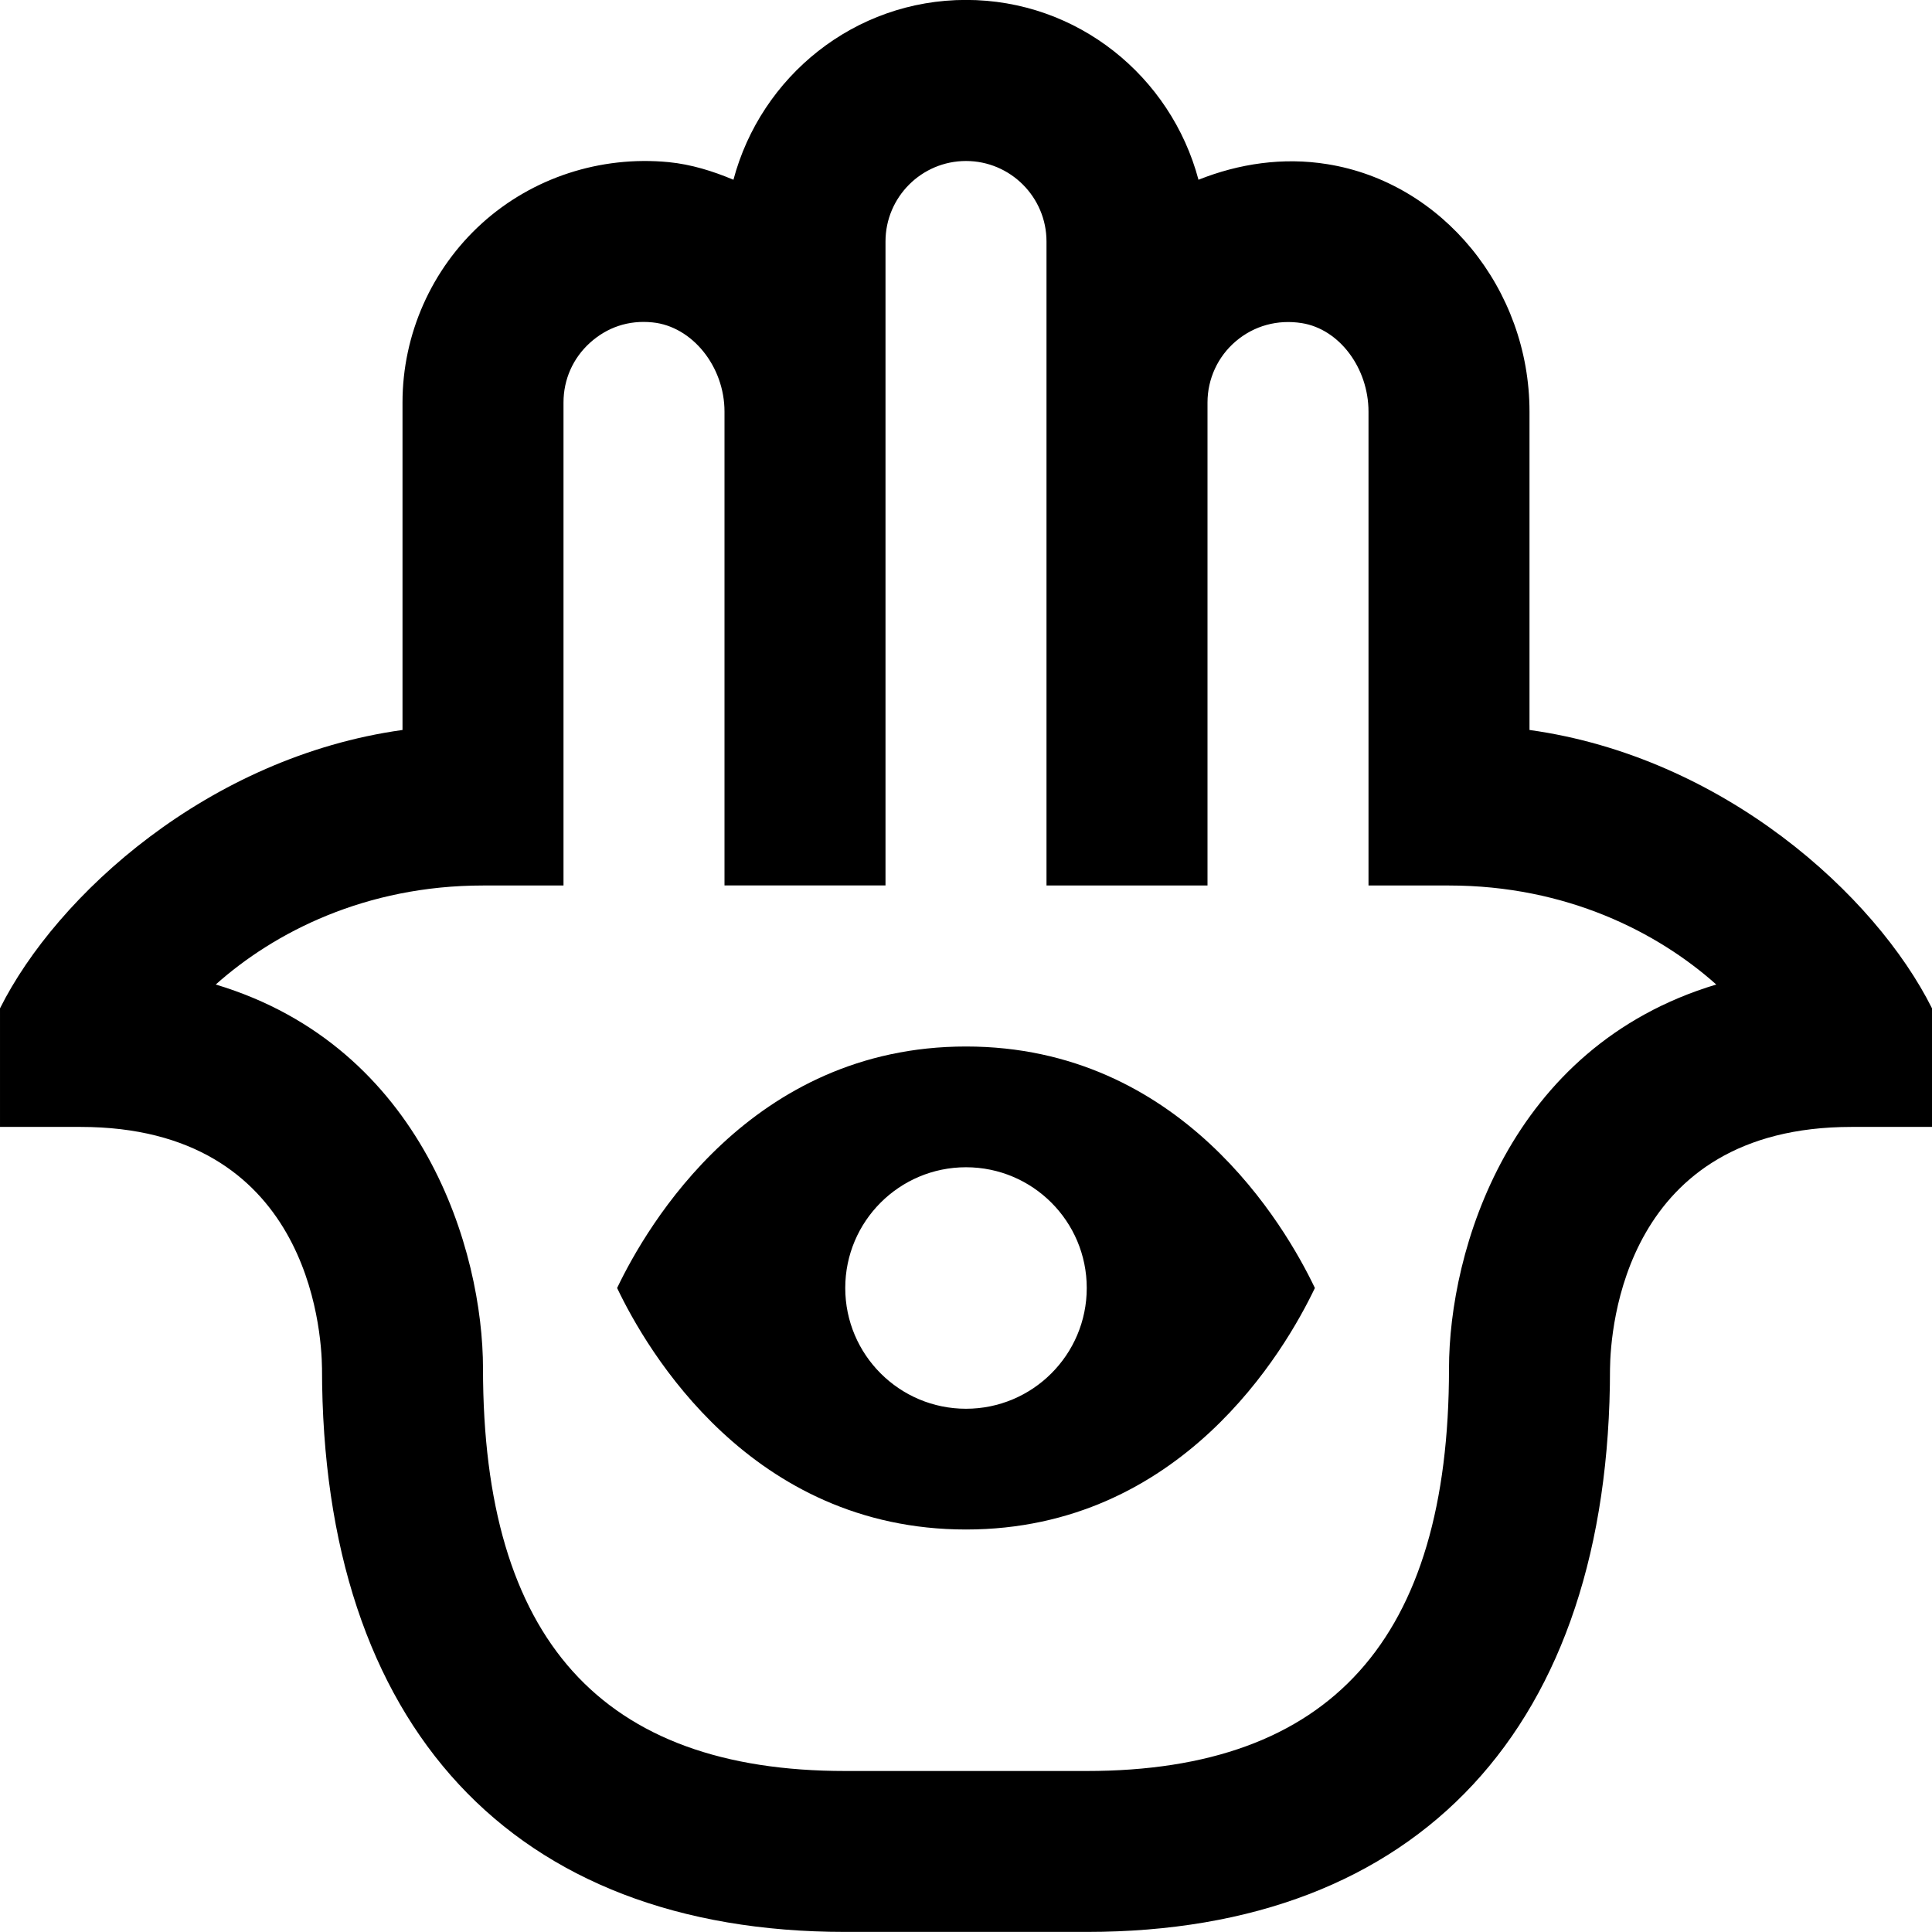 <?xml version="1.0" encoding="UTF-8"?>
<svg xmlns="http://www.w3.org/2000/svg" id="Layer_1" data-name="Layer 1" viewBox="0 0 24 24">
  <path d="m12,13c-2.67,0-3.963,2.224-4.334,3,.369.775,1.662,3,4.334,3s3.963-2.223,4.334-3c-.371-.777-1.664-3-4.334-3Zm0,4.5c-.828,0-1.5-.672-1.5-1.5s.672-1.5,1.5-1.5,1.5.672,1.5,1.5-.672,1.5-1.5,1.5Zm7-8.431v-3.955c0-1.525-1.081-2.847-2.514-3.075-.546-.088-1.095-.007-1.598.194-.341-1.282-1.501-2.234-2.888-2.234s-2.548.952-2.889,2.234c-.255-.107-.522-.191-.806-.219-.848-.081-1.691.193-2.318.76-.627.568-.987,1.379-.987,2.225v4.069c-2.408.335-4.296,2.05-5,3.458v1.473h1c2.823,0,2.994,2.504,3,3,0,4.448,2.369,7,6.5,7h3c4.131,0,6.5-2.552,6.5-6.994.006-.502.177-3.006,3-3.006h1v-1.473c-.704-1.408-2.592-3.123-5-3.458Zm-1,7.931c0,3.364-1.472,5-4.5,5h-3c-3.028,0-4.5-1.636-4.5-5,0-1.453-.738-3.994-3.32-4.77.728-.65,1.861-1.23,3.32-1.23h1v-6c0-.286.117-.55.329-.742.212-.191.478-.284.777-.253.492.049.894.547.894,1.108v5.886h2V3c0-.551.448-1,1-1s1,.449,1,1v8h2v-6c0-.293.128-.571.352-.761.227-.193.519-.273.82-.225.465.074.828.557.828,1.1v5.886h1c1.459,0,2.593.581,3.32,1.23-2.582.775-3.32,3.316-3.32,4.77Z"/>
</svg>
